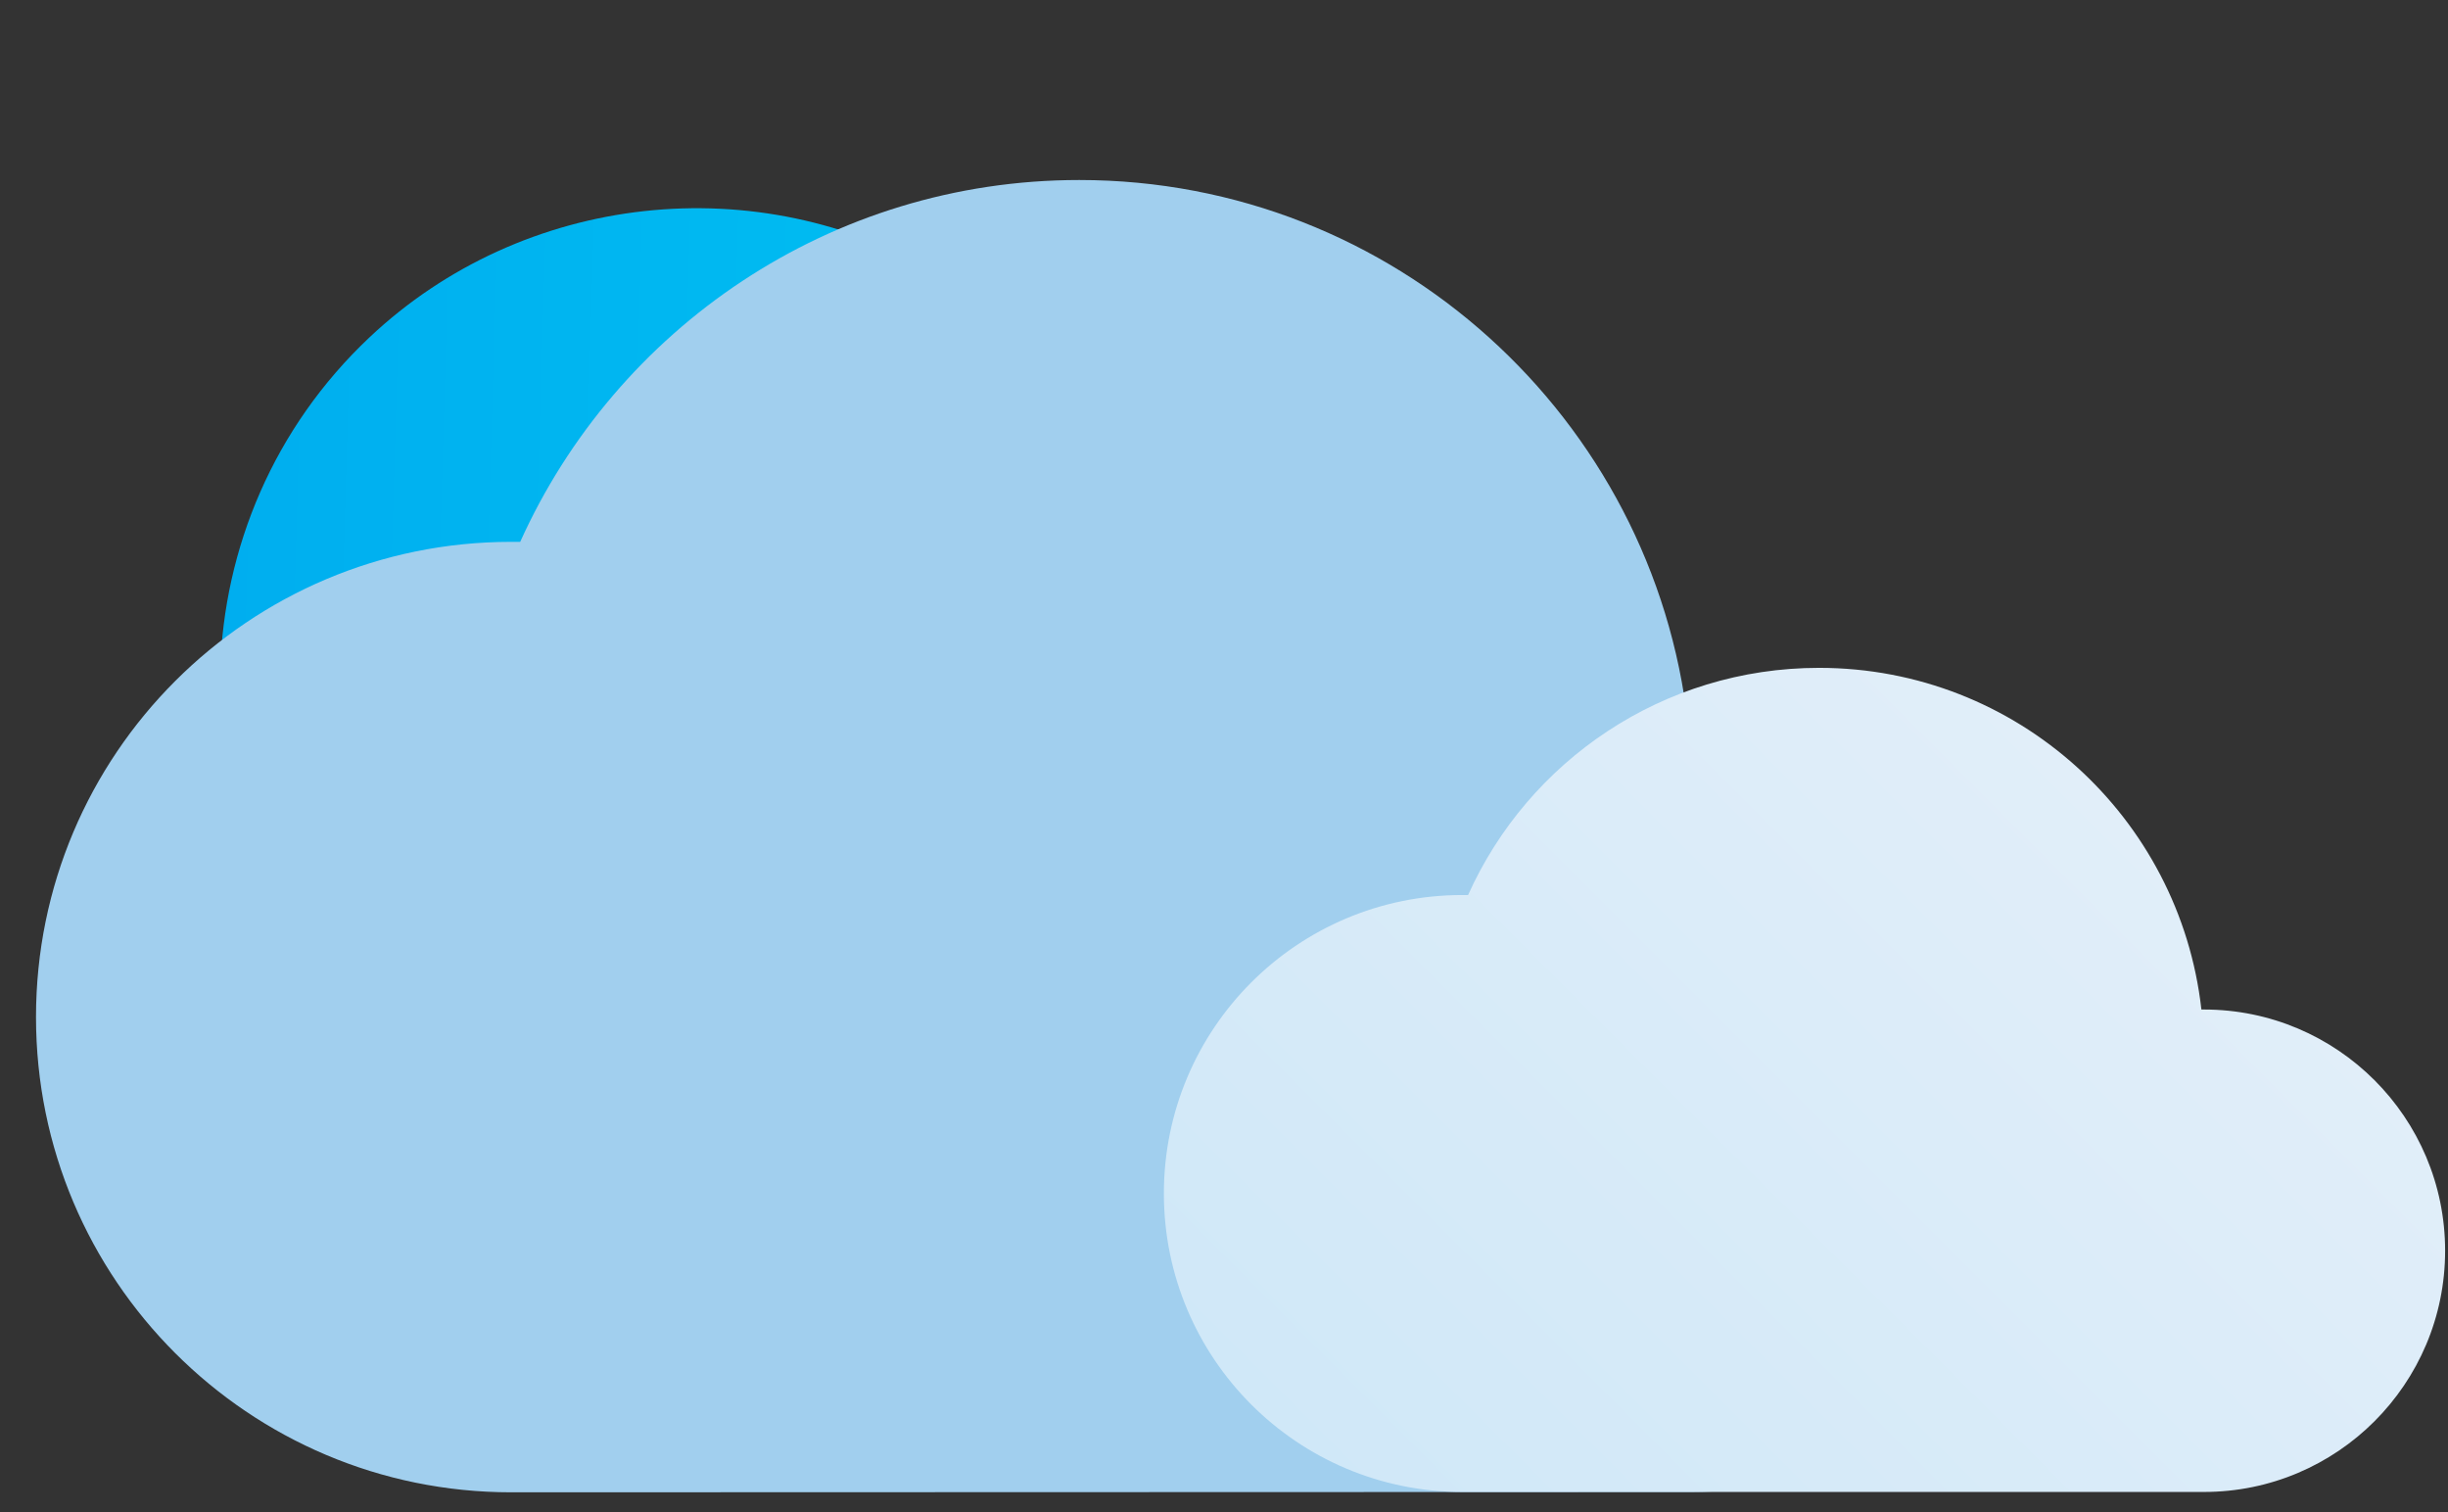 <svg width="68" height="42" viewBox="0 0 68 42" fill="none" xmlns="http://www.w3.org/2000/svg">
<rect x="0" y="0" width="68" height="42" fill="#333333" stroke="none"/>
<path d="M9.717 28.105C4.706 22.789 4.945 14.383 10.264 9.37C14.534 5.345 21.049 4.628 26.101 7.622C26.322 7.75 26.45 7.992 26.443 8.235C26.435 8.492 26.294 8.712 26.066 8.827C25.069 9.343 24.152 9.983 23.36 10.73C18.603 15.214 18.383 22.742 22.87 27.503C23.617 28.295 24.483 28.988 25.461 29.563C25.681 29.691 25.809 29.933 25.802 30.176C25.794 30.433 25.653 30.653 25.425 30.768C20.2 33.461 13.745 32.351 9.718 28.079L9.717 28.105Z" fill="url(#paint0_linear_8_530)"/>
<path d="M47 41.44C52.89 41.44 57.66 36.67 57.66 30.78C57.66 24.89 52.89 20.12 47 20.12C46.96 20.12 46.93 20.12 46.89 20.12C45.94 11.62 38.73 5 29.98 5C23.06 5 17.12 9.13 14.45 15.05C14.37 15.05 14.28 15.05 14.2 15.05C6.91 15.05 1 20.96 1 28.25C1 35.54 6.91 41.45 14.2 41.45" fill="#A1CFEE"/>
<path d="M61.22 41.44C64.92 41.44 67.92 38.44 67.92 34.74C67.92 31.04 64.92 28.04 61.22 28.04C61.2 28.04 61.17 28.04 61.15 28.04C60.55 22.7 56.03 18.55 50.53 18.55C46.19 18.55 42.45 21.14 40.78 24.86C40.73 24.86 40.67 24.86 40.62 24.86C36.04 24.86 32.33 28.57 32.33 33.15C32.33 37.73 36.04 41.44 40.62 41.44" fill="url(#paint1_linear_8_530)"/>
<defs>
<linearGradient id="paint0_linear_8_530" x1="6.118" y1="18.628" x2="26.122" y2="19.212" gradientUnits="userSpaceOnUse">
<stop stop-color="#00AEEF"/>
<stop offset="1" stop-color="#00BDF2"/>
</linearGradient>
<linearGradient id="paint1_linear_8_530" x1="39.75" y1="44" x2="60.07" y2="23.67" gradientUnits="userSpaceOnUse">
<stop stop-color="#D0E8F8"/>
<stop offset="1" stop-color="#E1EEF9"/>
</linearGradient>
</defs>
</svg>
